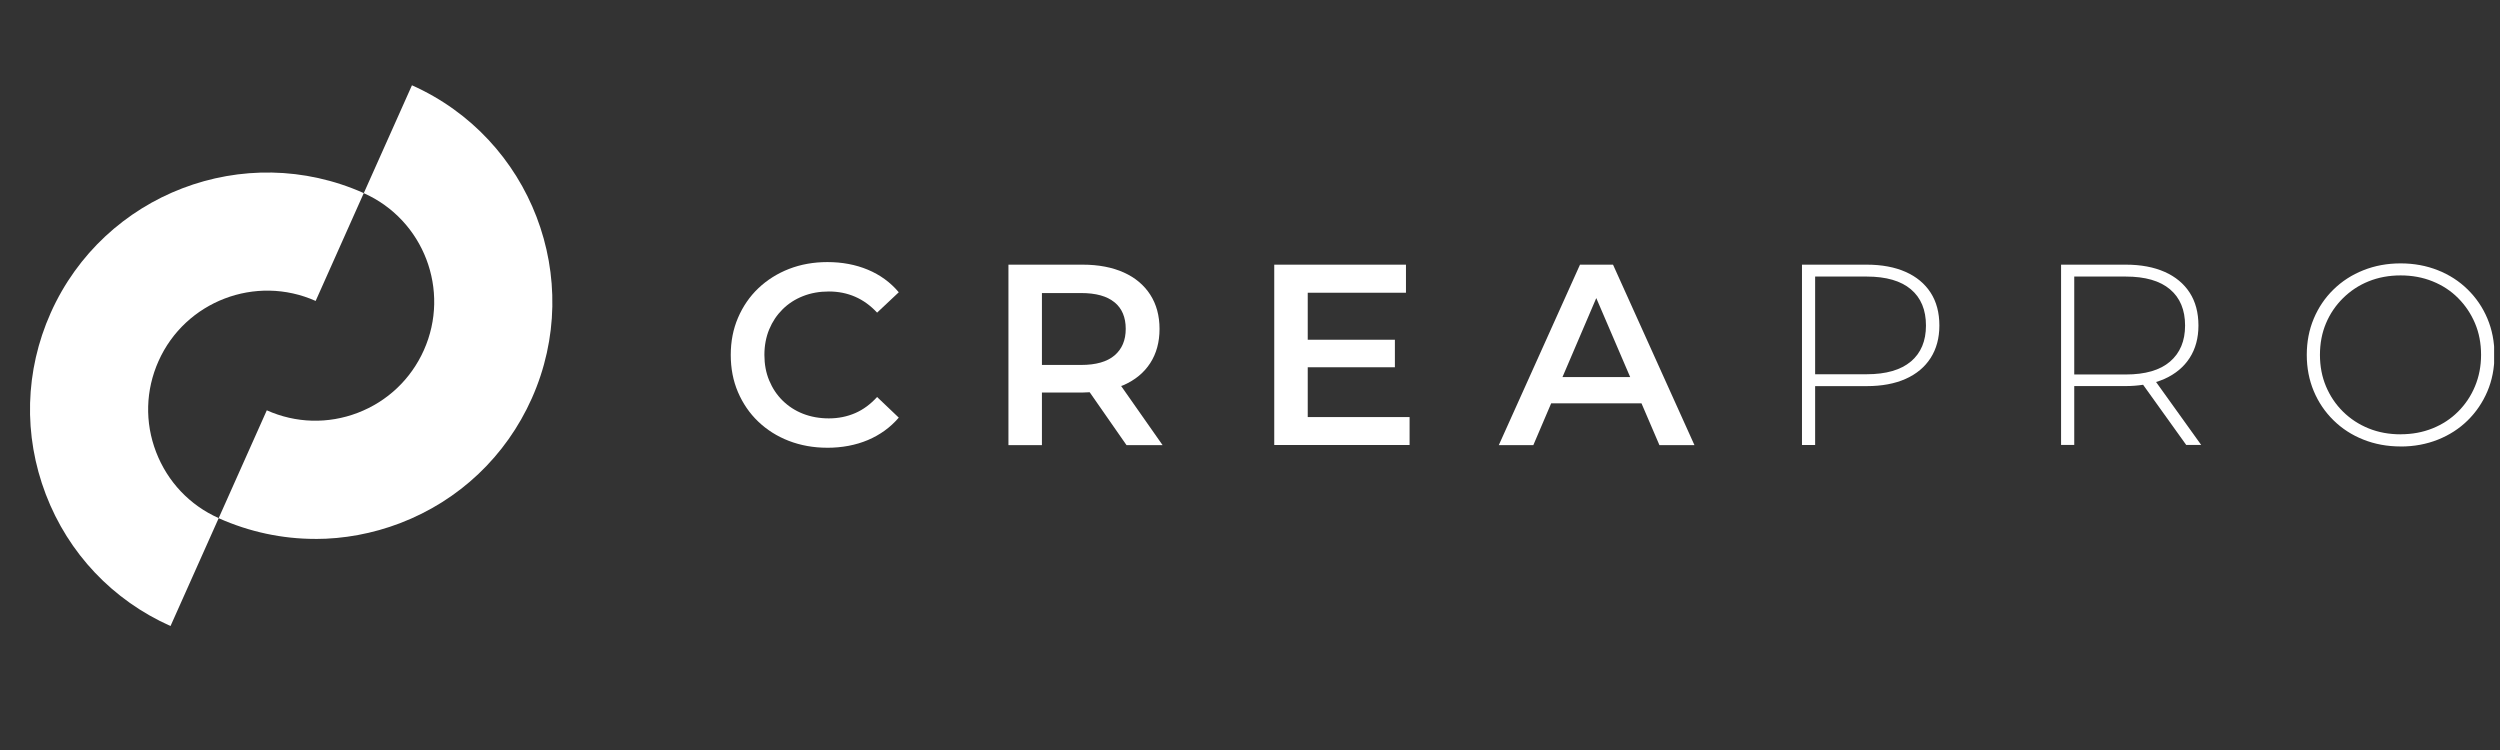 <svg xmlns="http://www.w3.org/2000/svg" xmlns:xlink="http://www.w3.org/1999/xlink" width="500" zoomAndPan="magnify" viewBox="0 0 375 112.5" height="150" preserveAspectRatio="xMidYMid meet" version="1.0"><rect x="0" y="0" width="375" height="112.5" fill="#333333" stroke="none"/><defs><clipPath id="469d067bf7"><path d="M 32.629 12.473 L 83 12.473 L 83 81 L 32.629 81 Z M 32.629 12.473 " clip-rule="nonzero"/></clipPath><clipPath id="c352fa98f9"><path d="M 47.281 80.836 C 42.352 80.836 37.434 79.797 32.797 77.727 L 40.02 61.547 C 44.367 63.492 49.219 63.625 53.664 61.922 C 58.109 60.219 61.633 56.883 63.578 52.531 C 67.598 43.551 63.555 32.977 54.566 28.973 L 61.793 12.793 C 79.695 20.781 87.762 41.855 79.77 59.758 C 75.898 68.43 68.883 75.078 60.012 78.477 C 55.879 80.051 51.582 80.844 47.289 80.844 " clip-rule="nonzero"/></clipPath><clipPath id="dd6e596afd"><path d="M 4 25 L 54.723 25 L 54.723 94 L 4 94 Z M 4 25 " clip-rule="nonzero"/></clipPath><clipPath id="4f30e1b508"><path d="M 25.578 93.906 C 16.906 90.031 10.258 83.016 6.867 74.145 C 3.477 65.273 3.734 55.613 7.602 46.941 C 15.594 29.035 36.664 20.973 54.566 28.965 L 47.348 45.141 C 38.367 41.137 27.793 45.18 23.781 54.16 C 21.836 58.512 21.703 63.359 23.414 67.805 C 25.125 72.254 28.453 75.781 32.805 77.719 Z M 25.578 93.906 " clip-rule="nonzero"/></clipPath><clipPath id="6f9ffe6778"><path d="M 109.613 39.312 L 134.828 39.312 L 134.828 67.188 L 109.613 67.188 Z M 109.613 39.312 " clip-rule="nonzero"/></clipPath><clipPath id="d5496f738d"><path d="M 124.074 67.16 C 122.012 67.16 120.098 66.812 118.332 66.133 C 116.562 65.449 115.035 64.48 113.73 63.234 C 112.422 61.984 111.418 60.504 110.691 58.809 C 109.965 57.113 109.613 55.25 109.613 53.234 C 109.613 51.215 109.973 49.367 110.699 47.672 C 111.426 45.977 112.438 44.488 113.75 43.238 C 115.066 41.992 116.598 41.023 118.352 40.34 C 120.105 39.66 122.027 39.312 124.113 39.312 C 126.328 39.312 128.352 39.695 130.18 40.457 C 132.008 41.223 133.555 42.344 134.816 43.84 L 131.566 46.895 C 130.582 45.836 129.488 45.043 128.281 44.516 C 127.07 43.988 125.754 43.723 124.332 43.723 C 122.91 43.723 121.617 43.957 120.441 44.422 C 119.27 44.883 118.25 45.543 117.391 46.395 C 116.531 47.246 115.859 48.25 115.379 49.41 C 114.902 50.57 114.66 51.848 114.66 53.238 C 114.66 54.633 114.895 55.91 115.379 57.07 C 115.863 58.23 116.523 59.234 117.391 60.086 C 118.258 60.938 119.27 61.598 120.441 62.059 C 121.617 62.52 122.91 62.758 124.332 62.758 C 125.754 62.758 127.062 62.492 128.281 61.965 C 129.496 61.438 130.582 60.629 131.566 59.551 L 134.816 62.645 C 133.555 64.113 132.008 65.234 130.18 66.008 C 128.352 66.777 126.312 67.164 124.066 67.164 " clip-rule="nonzero"/></clipPath><clipPath id="fcdd90edf2"><path d="M 151.266 39.699 L 174.48 39.699 L 174.48 66.801 L 151.266 66.801 Z M 151.266 39.699 " clip-rule="nonzero"/></clipPath><clipPath id="f542f9084d"><path d="M 167.18 45.344 C 168.301 46.266 168.859 47.594 168.859 49.328 C 168.859 51.031 168.301 52.355 167.18 53.312 C 166.055 54.266 164.391 54.742 162.168 54.742 L 156.289 54.742 L 156.289 43.957 L 162.168 43.957 C 164.383 43.957 166.055 44.418 167.18 45.352 M 174.391 66.773 L 168.168 57.898 C 168.301 57.844 168.449 57.801 168.574 57.75 C 170.289 56.988 171.609 55.895 172.535 54.465 C 173.461 53.031 173.93 51.324 173.93 49.344 C 173.93 47.359 173.465 45.645 172.535 44.199 C 171.602 42.754 170.281 41.645 168.574 40.875 C 166.863 40.105 164.801 39.699 162.402 39.699 L 151.266 39.699 L 151.266 66.77 L 156.289 66.77 L 156.289 58.879 L 162.402 58.879 C 162.762 58.879 163.098 58.859 163.453 58.836 L 168.977 66.77 Z M 174.391 66.773 " clip-rule="nonzero"/></clipPath><clipPath id="b7d95a4052"><path d="M 191.137 39.699 L 210.895 39.699 L 210.895 43.914 L 191.137 43.914 Z M 191.137 43.914 L 196.16 43.914 L 196.16 50.957 L 191.137 50.957 Z M 191.137 50.957 L 209.234 50.957 L 209.234 55.094 L 191.137 55.094 Z M 191.137 55.094 L 196.16 55.094 L 196.16 62.555 L 191.137 62.555 Z M 191.137 62.555 L 211.438 62.555 L 211.438 66.77 L 191.137 66.77 Z M 191.137 62.555 " clip-rule="nonzero"/></clipPath><clipPath id="738d0fb76e"><path d="M 224.82 39.699 L 254.215 39.699 L 254.215 66.77 L 224.82 66.77 Z M 224.82 39.699 " clip-rule="nonzero"/></clipPath><clipPath id="d826c68e4d"><path d="M 234.371 56.562 L 239.441 44.711 L 244.527 56.562 Z M 248.914 66.77 L 254.168 66.77 L 241.953 39.699 L 237 39.699 L 224.82 66.77 L 230 66.77 L 232.676 60.5 L 246.223 60.5 Z M 248.914 66.77 " clip-rule="nonzero"/></clipPath><clipPath id="ba49b2dab6"><path d="M 270.297 39.699 L 290.91 39.699 L 290.91 66.836 L 270.297 66.836 Z M 270.297 39.699 " clip-rule="nonzero"/></clipPath><clipPath id="95177d0df1"><path d="M 286.637 54.219 C 285.125 55.496 282.914 56.137 280.004 56.137 L 272.27 56.137 L 272.27 41.484 L 280.004 41.484 C 282.914 41.484 285.125 42.121 286.637 43.398 C 288.148 44.676 288.895 46.488 288.895 48.836 C 288.895 51.152 288.141 52.949 286.637 54.227 M 289.594 43.898 C 288.711 42.539 287.465 41.504 285.844 40.785 C 284.223 40.066 282.27 39.699 280.004 39.699 L 270.297 39.699 L 270.297 66.773 L 272.27 66.773 L 272.27 57.918 L 280.004 57.918 C 282.27 57.918 284.215 57.559 285.844 56.832 C 287.473 56.105 288.719 55.062 289.594 53.699 C 290.465 52.336 290.906 50.707 290.906 48.828 C 290.906 46.891 290.465 45.246 289.594 43.898 " clip-rule="nonzero"/></clipPath><clipPath id="69e1697c1b"><path d="M 309.16 39.699 L 330.199 39.699 L 330.199 66.82 L 309.16 66.82 Z M 309.16 39.699 " clip-rule="nonzero"/></clipPath><clipPath id="729b2845b0"><path d="M 311.137 56.172 L 311.137 41.484 L 318.867 41.484 C 321.781 41.484 323.988 42.121 325.5 43.398 C 327.012 44.676 327.762 46.488 327.762 48.828 C 327.762 51.148 327.004 52.953 325.5 54.242 C 323.996 55.535 321.781 56.172 318.867 56.172 Z M 330.199 66.77 L 323.41 57.301 C 323.867 57.164 324.289 57 324.703 56.82 C 326.324 56.086 327.578 55.043 328.453 53.684 C 329.324 52.328 329.766 50.715 329.766 48.828 C 329.766 46.891 329.324 45.246 328.453 43.898 C 327.578 42.547 326.324 41.504 324.703 40.785 C 323.082 40.066 321.137 39.699 318.867 39.699 L 309.16 39.699 L 309.16 66.77 L 311.137 66.77 L 311.137 57.91 L 318.867 57.91 C 319.793 57.91 320.652 57.84 321.465 57.715 L 327.953 66.77 Z M 330.199 66.77 " clip-rule="nonzero"/></clipPath><clipPath id="c0b6f4b501"><path d="M 346.016 39.508 L 374.168 39.508 L 374.168 67 L 346.016 67 Z M 346.016 39.508 " clip-rule="nonzero"/></clipPath><clipPath id="8f600b308e"><path d="M 360.09 65.141 C 361.812 65.141 363.414 64.848 364.887 64.254 C 366.363 63.66 367.633 62.824 368.719 61.738 C 369.805 60.652 370.648 59.391 371.25 57.945 C 371.852 56.5 372.16 54.93 372.16 53.227 C 372.16 51.504 371.859 49.918 371.25 48.488 C 370.641 47.055 369.797 45.801 368.719 44.715 C 367.641 43.629 366.363 42.793 364.887 42.199 C 363.414 41.605 361.82 41.312 360.09 41.312 C 358.359 41.312 356.766 41.605 355.293 42.199 C 353.816 42.793 352.547 43.645 351.445 44.73 C 350.348 45.816 349.504 47.062 348.898 48.496 C 348.297 49.926 347.992 51.504 347.992 53.234 C 347.992 54.938 348.293 56.508 348.898 57.953 C 349.508 59.398 350.352 60.66 351.453 61.746 C 352.555 62.832 353.832 63.668 355.297 64.262 C 356.766 64.855 358.367 65.148 360.098 65.148 M 360.098 66.969 C 358.086 66.969 356.223 66.625 354.508 65.941 C 352.789 65.262 351.293 64.293 350.023 63.043 C 348.754 61.797 347.762 60.336 347.066 58.672 C 346.367 57.004 346.016 55.191 346.016 53.234 C 346.016 51.273 346.363 49.465 347.059 47.805 C 347.754 46.148 348.738 44.68 350.016 43.434 C 351.293 42.184 352.789 41.215 354.508 40.535 C 356.223 39.852 358.086 39.508 360.09 39.508 C 362.094 39.508 363.965 39.852 365.68 40.535 C 367.398 41.215 368.887 42.176 370.148 43.418 C 371.41 44.656 372.402 46.102 373.105 47.77 C 373.809 49.434 374.168 51.254 374.168 53.242 C 374.168 55.23 373.816 57.051 373.105 58.715 C 372.395 60.379 371.41 61.824 370.148 63.066 C 368.887 64.305 367.398 65.266 365.68 65.949 C 363.965 66.633 362.102 66.977 360.09 66.977 " clip-rule="nonzero"/></clipPath></defs><g clip-path="url(#469d067bf7)"><g clip-path="url(#c352fa98f9)"><path fill="#ffffff" d="M 0.828 9.125 L 86.523 9.125 L 86.523 97.492 L 0.828 97.492 Z M 0.828 9.125 " fill-opacity="1" fill-rule="nonzero"/></g></g><g clip-path="url(#dd6e596afd)"><g clip-path="url(#4f30e1b508)"><path fill="#ffffff" d="M 0.828 9.125 L 86.523 9.125 L 86.523 97.492 L 0.828 97.492 Z M 0.828 9.125 " fill-opacity="1" fill-rule="nonzero"/></g></g><g clip-path="url(#6f9ffe6778)"><g clip-path="url(#d5496f738d)"><path fill="#ffffff" d="M 109.613 39.312 L 134.828 39.312 L 134.828 67.188 L 109.613 67.188 Z M 109.613 39.312 " fill-opacity="1" fill-rule="nonzero"/></g></g><g clip-path="url(#fcdd90edf2)"><g clip-path="url(#f542f9084d)"><path fill="#ffffff" d="M 151.266 39.699 L 174.391 39.699 L 174.391 66.801 L 151.266 66.801 Z M 151.266 39.699 " fill-opacity="1" fill-rule="nonzero"/></g></g><g clip-path="url(#b7d95a4052)"><path fill="#ffffff" d="M 191.137 39.699 L 211.438 39.699 L 211.438 66.746 L 191.137 66.746 Z M 191.137 39.699 " fill-opacity="1" fill-rule="nonzero"/></g><g clip-path="url(#738d0fb76e)"><g clip-path="url(#d826c68e4d)"><path fill="#ffffff" d="M 224.82 39.699 L 254.215 39.699 L 254.215 66.77 L 224.82 66.77 Z M 224.82 39.699 " fill-opacity="1" fill-rule="nonzero"/></g></g><g clip-path="url(#ba49b2dab6)"><g clip-path="url(#95177d0df1)"><path fill="#ffffff" d="M 270.297 39.699 L 290.91 39.699 L 290.91 66.754 L 270.297 66.754 Z M 270.297 39.699 " fill-opacity="1" fill-rule="nonzero"/></g></g><g clip-path="url(#69e1697c1b)"><g clip-path="url(#729b2845b0)"><path fill="#ffffff" d="M 309.16 39.699 L 330.199 39.699 L 330.199 66.738 L 309.16 66.738 Z M 309.16 39.699 " fill-opacity="1" fill-rule="nonzero"/></g></g><g clip-path="url(#c0b6f4b501)"><g clip-path="url(#8f600b308e)"><path fill="#ffffff" d="M 346.016 39.508 L 374.117 39.508 L 374.117 66.965 L 346.016 66.965 Z M 346.016 39.508 " fill-opacity="1" fill-rule="nonzero"/></g></g></svg>